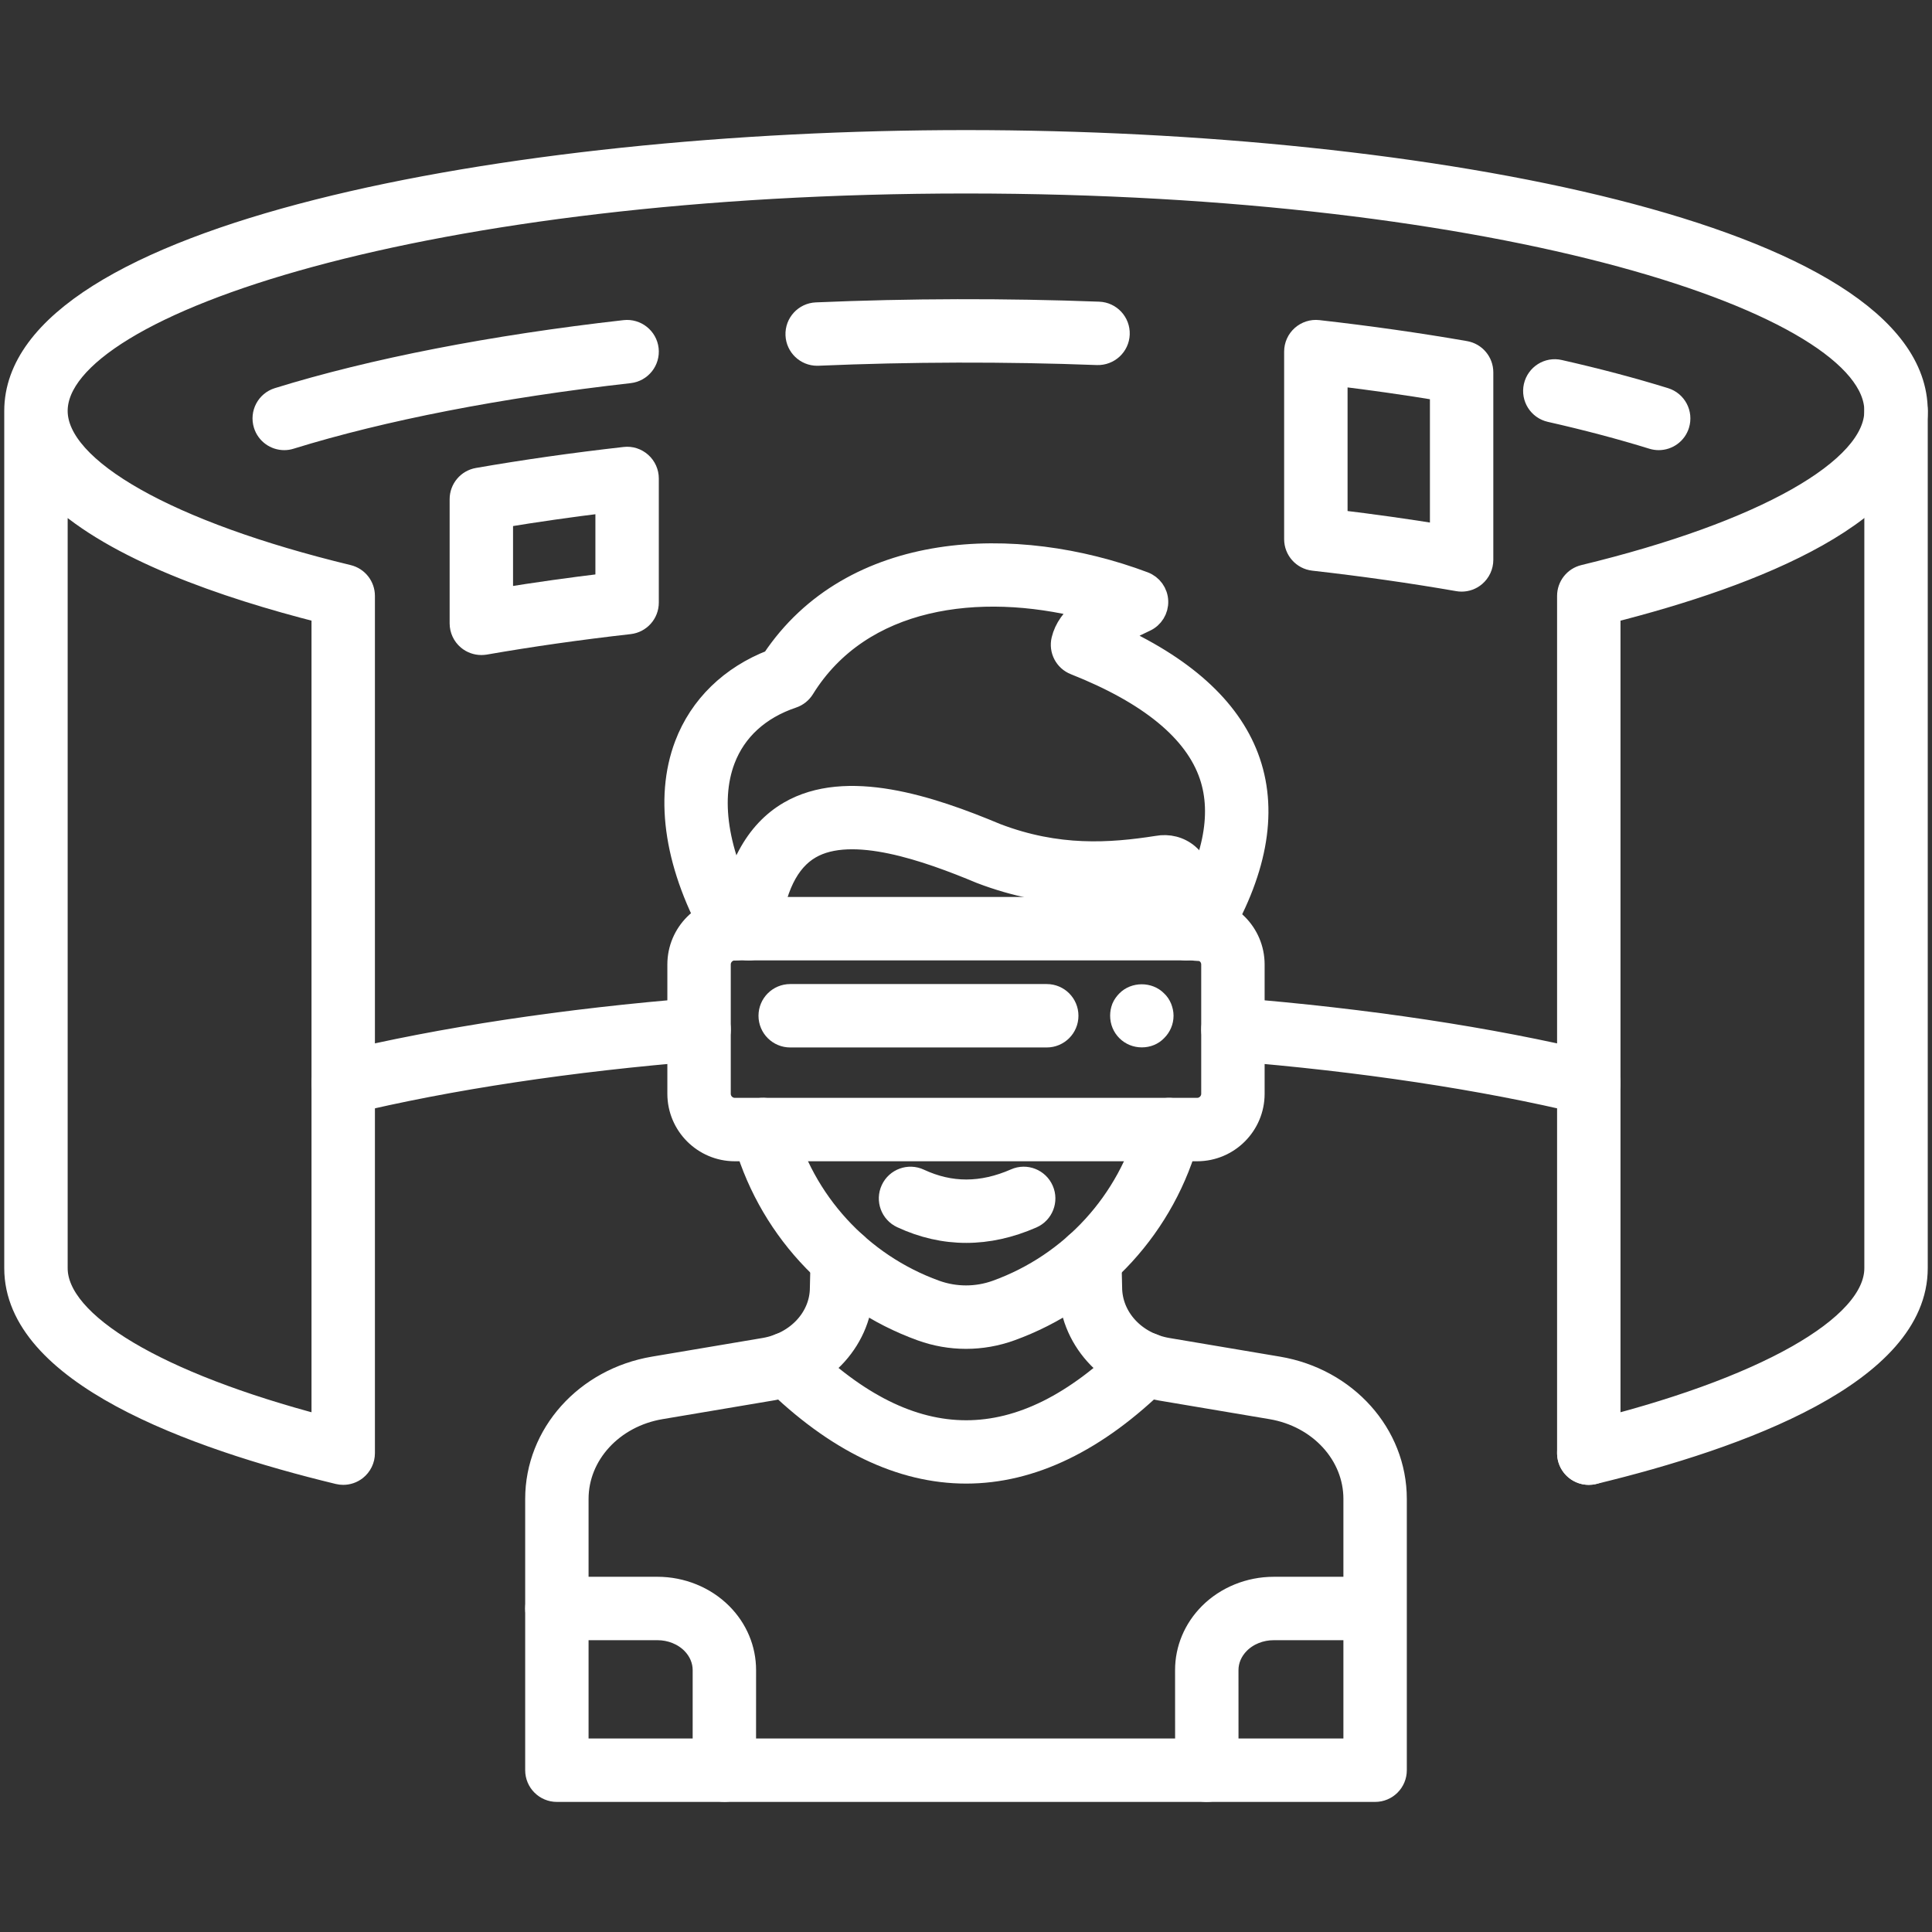 <svg xmlns="http://www.w3.org/2000/svg" xmlns:xlink="http://www.w3.org/1999/xlink" version="1.1" width="256" height="256" viewBox="0 0 256 256" xml:space="preserve">
<rect x="0" y="0" width="256" height="256" fill="#333333" stroke="none"/>
<desc>Created with Fabric.js 1.7.22</desc>
<defs>
</defs>
<g transform="translate(128 128) scale(0.72 0.72)" style="fill:white;">
	<g 
    style="
      stroke: white; 
      background: red;
      stroke-width: 0; 
      stroke-dasharray: none; 
      stroke-linecap: butt; 
      stroke-linejoin: miter; 
      stroke-miterlimit: 10; 
      fill: white; 
      fill-rule: nonzero; 
      opacity: 1;
    " 
    transform="translate(-175.05 -175.05) scale(3.89 3.89)" >
	<path d="M 15.536 69.047 c -0.079 0 -0.157 -0.009 -0.235 -0.028 C 8.321 67.332 0 64.276 0 59.295 V 18.739 C 0 10.434 23.185 5.953 45 5.953 c 21.814 0 45 4.481 45 12.786 c 0 4.799 -7.728 7.813 -14.536 9.535 v 39.773 c 0 0.553 -0.447 1 -1 1 s -1 -0.447 -1 -1 V 27.491 c 0 -0.462 0.316 -0.863 0.765 -0.972 C 82.724 24.465 88 21.484 88 18.739 c 0 -5.102 -17.659 -10.786 -43 -10.786 c -25.34 0 -43 5.684 -43 10.786 c 0 2.746 5.276 5.727 13.771 7.78 c 0.449 0.109 0.765 0.51 0.765 0.972 v 40.556 c 0 0.307 -0.141 0.596 -0.381 0.786 C 15.976 68.973 15.758 69.047 15.536 69.047 z M 2 22.73 v 36.565 c 0 2.611 4.768 5.434 12.536 7.469 v -38.49 C 9.855 27.089 4.74 25.295 2 22.73 z" 
    style="
      stroke: white; 
      stroke-width: 1; 
      stroke-dasharray: none; stroke-linecap: butt; stroke-linejoin: miter; stroke-miterlimit: 10; fill: rgb(255,255,255); fill-rule: nonzero; opacity: 1;" transform=" matrix(1 0 0 1 0 0) " stroke-linecap="round" />
	<path d="M 15.535 51.542 c -0.451 0 -0.86 -0.308 -0.971 -0.766 c -0.129 -0.536 0.201 -1.077 0.737 -1.206 c 4.878 -1.179 10.753 -2.065 16.991 -2.565 c 0.545 -0.041 1.033 0.366 1.077 0.917 c 0.044 0.551 -0.366 1.033 -0.917 1.077 c -6.135 0.491 -11.903 1.361 -16.681 2.515 C 15.691 51.533 15.613 51.542 15.535 51.542 z" 
    style="stroke: white; stroke-width: 1; stroke-dasharray: none; stroke-linecap: butt; stroke-linejoin: miter; stroke-miterlimit: 10; fill: rgb(255,255,255); fill-rule: nonzero; opacity: 1;" transform=" matrix(1 0 0 1 0 0) " stroke-linecap="round" />
	<path d="M 74.466 51.542 c -0.078 0 -0.157 -0.009 -0.235 -0.028 c -4.779 -1.153 -10.547 -2.023 -16.682 -2.515 c -0.551 -0.044 -0.961 -0.526 -0.917 -1.077 c 0.044 -0.55 0.511 -0.955 1.077 -0.917 c 6.236 0.5 12.112 1.387 16.99 2.565 c 0.537 0.129 0.867 0.67 0.737 1.206 C 75.326 51.234 74.917 51.542 74.466 51.542 z" 
    style="stroke: white; stroke-width: 1; stroke-dasharray: none; stroke-linecap: butt; stroke-linejoin: miter; stroke-miterlimit: 10; fill: rgb(255,255,255); fill-rule: nonzero; opacity: 1;" transform=" matrix(1 0 0 1 0 0) " stroke-linecap="round" />
	<path d="M 74.463 69.047 c -0.451 0 -0.86 -0.308 -0.971 -0.766 c -0.13 -0.536 0.2 -1.077 0.737 -1.206 C 82.724 65.022 88 62.042 88 59.295 V 18.739 c 0 -0.552 0.447 -1 1 -1 s 1 0.448 1 1 v 40.556 c 0 4.981 -8.321 8.037 -15.302 9.724 C 74.62 69.038 74.541 69.047 74.463 69.047 z" style="stroke: white; stroke-width: 1; stroke-dasharray: none; stroke-linecap: butt; stroke-linejoin: miter; stroke-miterlimit: 10; fill: rgb(255,255,255); fill-rule: nonzero; opacity: 1;" transform=" matrix(1 0 0 1 0 0) " stroke-linecap="round" />
	<path d="M 12.746 20.095 c -0.427 0 -0.822 -0.275 -0.955 -0.705 c -0.164 -0.528 0.132 -1.088 0.659 -1.251 c 4.476 -1.386 10.148 -2.492 16.405 -3.198 c 0.544 -0.061 1.044 0.332 1.106 0.881 c 0.062 0.549 -0.333 1.044 -0.881 1.106 c -6.134 0.692 -11.68 1.772 -16.038 3.121 C 12.943 20.081 12.844 20.095 12.746 20.095 z" style="stroke: white; stroke-width: 1; stroke-dasharray: none; stroke-linecap: butt; stroke-linejoin: miter; stroke-miterlimit: 10; fill: rgb(255,255,255); fill-rule: nonzero; opacity: 1;" transform=" matrix(1 0 0 1 0 0) " stroke-linecap="round" />
	<path d="M 77.772 20.095 c -0.098 0 -0.197 -0.015 -0.296 -0.045 c -1.478 -0.458 -3.105 -0.889 -4.839 -1.281 c -0.539 -0.122 -0.877 -0.657 -0.755 -1.196 c 0.122 -0.539 0.658 -0.88 1.196 -0.754 c 1.784 0.404 3.462 0.848 4.989 1.321 c 0.527 0.163 0.822 0.723 0.659 1.251 C 78.595 19.82 78.199 20.095 77.772 20.095 z" style="stroke: white; stroke-width: 1; stroke-dasharray: none; stroke-linecap: butt; stroke-linejoin: miter; stroke-miterlimit: 10; fill: rgb(255,255,255); fill-rule: nonzero; opacity: 1;" transform=" matrix(1 0 0 1 0 0) " stroke-linecap="round" />
	<path d="M 68.448 26.788 c -0.058 0 -0.114 -0.005 -0.172 -0.015 c -2.164 -0.377 -4.464 -0.705 -6.837 -0.973 c -0.506 -0.057 -0.888 -0.485 -0.888 -0.994 v -8.872 c 0 -0.285 0.121 -0.556 0.334 -0.746 c 0.212 -0.189 0.5 -0.281 0.778 -0.248 c 2.418 0.273 4.758 0.606 6.956 0.989 c 0.479 0.083 0.828 0.5 0.828 0.985 v 8.872 c 0 0.295 -0.131 0.575 -0.356 0.766 C 68.91 26.706 68.682 26.788 68.448 26.788 z M 62.552 23.917 c 1.679 0.201 3.318 0.432 4.896 0.688 V 17.76 c -1.571 -0.26 -3.211 -0.495 -4.896 -0.7 V 23.917 z" style="stroke: white; stroke-width: 1; stroke-dasharray: none; stroke-linecap: butt; stroke-linejoin: miter; stroke-miterlimit: 10; fill: rgb(255,255,255); fill-rule: nonzero; opacity: 1;" transform=" matrix(1 0 0 1 0 0) " stroke-linecap="round" />
	<path d="M 64.355 84.047 H 25.645 c -0.552 0 -1 -0.447 -1 -1 V 70.211 c 0 -3.07 2.349 -5.693 5.586 -6.238 l 5.225 -0.881 c 1.54 -0.259 2.658 -1.467 2.658 -2.872 l 0.033 -1.378 c 0.013 -0.544 0.458 -0.976 0.999 -0.976 c 0.008 0 0.017 0 0.024 0 c 0.552 0.014 0.989 0.472 0.976 1.024 l -0.033 1.354 c 0 2.361 -1.819 4.399 -4.326 4.82 l -5.225 0.881 c -2.271 0.382 -3.918 2.176 -3.918 4.266 v 11.836 h 36.711 V 70.211 c 0 -2.09 -1.647 -3.884 -3.918 -4.266 l -5.226 -0.881 c -2.506 -0.421 -4.325 -2.459 -4.325 -4.845 l -0.031 -1.33 c -0.013 -0.553 0.425 -1.011 0.977 -1.023 c 0.55 -0.024 1.011 0.425 1.023 0.977 l 0.031 1.354 c 0 1.429 1.117 2.637 2.657 2.896 l 5.226 0.881 c 3.236 0.545 5.586 3.168 5.586 6.238 v 12.836 C 65.355 83.6 64.908 84.047 64.355 84.047 z" style="stroke: white; stroke-width: 1; stroke-dasharray: none; stroke-linecap: butt; stroke-linejoin: miter; stroke-miterlimit: 10; fill: rgb(255,255,255); fill-rule: nonzero; opacity: 1;" transform=" matrix(1 0 0 1 0 0) " stroke-linecap="round" />
	<path d="M 45.007 68.987 c -3.09 0 -6.183 -1.481 -9.192 -4.447 c -0.394 -0.387 -0.398 -1.021 -0.011 -1.414 c 0.388 -0.393 1.021 -0.398 1.414 -0.01 c 5.245 5.166 10.335 5.167 15.562 0.001 c 0.394 -0.39 1.026 -0.384 1.414 0.008 c 0.389 0.393 0.385 1.026 -0.008 1.414 C 51.187 67.505 48.098 68.987 45.007 68.987 z" style="stroke: white; stroke-width: 1; stroke-dasharray: none; stroke-linecap: butt; stroke-linejoin: miter; stroke-miterlimit: 10; fill: rgb(255,255,255); fill-rule: nonzero; opacity: 1;" transform=" matrix(1 0 0 1 0 0) " stroke-linecap="round" />
	<path d="M 33.573 84.044 c -0.532 0 -0.975 -0.417 -0.998 -0.953 c -0.003 -0.077 -0.012 -0.28 -0.006 -4.778 c 0 -0.467 -0.192 -0.918 -0.542 -1.269 c -0.412 -0.412 -1.003 -0.648 -1.623 -0.648 h -4.759 c -0.552 0 -1 -0.447 -1 -1 s 0.448 -1 1 -1 h 4.759 c 1.146 0 2.253 0.45 3.038 1.235 c 0.729 0.729 1.128 1.683 1.127 2.684 c -0.006 3.982 0.001 4.606 0.004 4.69 c 0.021 0.551 -0.409 1.017 -0.959 1.038 C 33.6 84.044 33.586 84.044 33.573 84.044 z" style="stroke: white; stroke-width: 1; stroke-dasharray: none; stroke-linecap: butt; stroke-linejoin: miter; stroke-miterlimit: 10; fill: rgb(255,255,255); fill-rule: nonzero; opacity: 1;" transform=" matrix(1 0 0 1 0 0) " stroke-linecap="round" />
	<path d="M 56.387 84.047 c -0.016 0 -0.031 0 -0.047 -0.001 c -0.551 -0.025 -0.978 -0.492 -0.953 -1.043 l 0 0 c 0.007 -0.178 0.008 -1.755 0.004 -4.688 c -0.001 -1.001 0.399 -1.954 1.127 -2.684 c 0.784 -0.785 1.892 -1.235 3.038 -1.235 h 4.76 c 0.553 0 1 0.447 1 1 s -0.447 1 -1 1 h -4.76 c -0.619 0 -1.211 0.236 -1.622 0.648 c -0.351 0.352 -0.544 0.802 -0.543 1.269 c 0.006 3.976 0 4.647 -0.006 4.78 C 57.36 83.629 56.918 84.047 56.387 84.047 z" style="stroke: white; stroke-width: 1; stroke-dasharray: none; stroke-linecap: butt; stroke-linejoin: miter; stroke-miterlimit: 10; fill: rgb(255,255,255); fill-rule: nonzero; opacity: 1;" transform=" matrix(1 0 0 1 0 0) " stroke-linecap="round" />
	<path d="M 55.979 44.262 c -0.175 0 -0.353 -0.046 -0.514 -0.143 c -0.474 -0.284 -0.627 -0.898 -0.343 -1.372 c 1.571 -2.62 2.047 -4.893 1.415 -6.758 c -0.709 -2.091 -2.859 -3.86 -6.393 -5.259 c -0.463 -0.183 -0.72 -0.678 -0.604 -1.162 c 0.129 -0.539 0.474 -1.031 1.073 -1.511 c -4.985 -1.257 -10.568 -0.56 -13.281 3.822 c -0.123 0.198 -0.31 0.347 -0.531 0.421 c -1.579 0.532 -2.692 1.55 -3.221 2.944 c -0.759 2.002 -0.283 4.665 1.342 7.499 c 0.274 0.479 0.109 1.09 -0.37 1.365 c -0.481 0.274 -1.09 0.109 -1.365 -0.37 c -1.928 -3.363 -2.453 -6.631 -1.477 -9.203 c 0.698 -1.84 2.151 -3.252 4.113 -4.008 c 3.777 -5.69 11.515 -5.97 17.598 -3.684 c 0.378 0.142 0.634 0.497 0.647 0.9 c 0.015 0.403 -0.215 0.776 -0.582 0.944 c -0.614 0.283 -1.042 0.526 -1.339 0.725 c 3.363 1.556 5.475 3.548 6.283 5.934 c 0.83 2.447 0.294 5.283 -1.594 8.429 C 56.649 44.089 56.318 44.262 55.979 44.262 z" style="stroke: white; stroke-width: 1; stroke-dasharray: none; stroke-linecap: butt; stroke-linejoin: miter; stroke-miterlimit: 10; fill: rgb(255,255,255); fill-rule: nonzero; opacity: 1;" transform=" matrix(1 0 0 1 0 0) " stroke-linecap="round" />
	<path d="M 55.431 44.235 c -0.008 0 -0.016 0 -0.024 0 c -0.552 -0.013 -0.988 -0.472 -0.976 -1.024 c 0.029 -1.2 -0.095 -1.694 -0.171 -1.882 c -2.404 0.367 -5.258 0.543 -8.564 -0.722 c -2.532 -1.059 -6.089 -2.321 -8.059 -1.175 c -1.047 0.609 -1.676 1.893 -1.922 3.923 c -0.066 0.549 -0.571 0.94 -1.113 0.873 c -0.548 -0.066 -0.939 -0.565 -0.873 -1.113 c 0.322 -2.658 1.298 -4.479 2.902 -5.412 c 2.708 -1.577 6.666 -0.269 9.808 1.048 c 2.893 1.105 5.366 0.938 7.606 0.588 c 0.531 -0.099 1.065 0.034 1.473 0.381 c 0.687 0.584 0.959 1.643 0.913 3.54 C 56.417 43.803 55.972 44.235 55.431 44.235 z" style="stroke: white; stroke-width: 1; stroke-dasharray: none; stroke-linecap: butt; stroke-linejoin: miter; stroke-miterlimit: 10; fill: rgb(255,255,255); fill-rule: nonzero; opacity: 1;" transform=" matrix(1 0 0 1 0 0) " stroke-linecap="round" />
	<path d="M 45 62.613 c -0.721 0 -1.433 -0.125 -2.115 -0.371 c -4.169 -1.506 -7.333 -4.964 -8.461 -9.249 c -0.141 -0.534 0.179 -1.081 0.713 -1.222 c 0.534 -0.143 1.081 0.179 1.221 0.712 c 0.961 3.65 3.655 6.595 7.206 7.878 c 0.927 0.333 1.943 0.335 2.872 0 c 3.55 -1.283 6.244 -4.228 7.205 -7.878 c 0.142 -0.534 0.688 -0.85 1.222 -0.712 c 0.534 0.141 0.853 0.688 0.712 1.222 c -1.128 4.285 -4.291 7.743 -8.46 9.249 C 46.433 62.488 45.721 62.613 45 62.613 z" style="stroke: white; stroke-width: 1; stroke-dasharray: none; stroke-linecap: butt; stroke-linejoin: miter; stroke-miterlimit: 10; fill: rgb(255,255,255); fill-rule: nonzero; opacity: 1;" transform=" matrix(1 0 0 1 0 0) " stroke-linecap="round" />
	<path d="M 45.011 57.6 c -1.035 0 -2.057 -0.232 -3.057 -0.697 c -0.501 -0.233 -0.718 -0.828 -0.485 -1.329 c 0.232 -0.501 0.827 -0.719 1.328 -0.485 c 1.472 0.686 2.953 0.682 4.532 -0.009 c 0.508 -0.225 1.097 0.011 1.316 0.516 c 0.222 0.506 -0.01 1.096 -0.516 1.316 C 47.081 57.37 46.039 57.6 45.011 57.6 z" style="stroke: white; stroke-width: 1; stroke-dasharray: none; stroke-linecap: butt; stroke-linejoin: miter; stroke-miterlimit: 10; fill: rgb(255,255,255); fill-rule: nonzero; opacity: 1;" transform=" matrix(1 0 0 1 0 0) " stroke-linecap="round" />
	<path d="M 55.935 53.738 H 34.065 c -1.485 0 -2.694 -1.209 -2.694 -2.694 v -6.115 c 0 -1.485 1.208 -2.694 2.694 -2.694 h 21.869 c 1.485 0 2.694 1.208 2.694 2.694 v 6.115 C 58.629 52.529 57.42 53.738 55.935 53.738 z M 34.065 44.235 c -0.383 0 -0.694 0.311 -0.694 0.694 v 6.115 c 0 0.383 0.311 0.694 0.694 0.694 h 21.869 c 0.383 0 0.694 -0.312 0.694 -0.694 v -6.115 c 0 -0.383 -0.312 -0.694 -0.694 -0.694 H 34.065 z" style="stroke: white; stroke-width: 1; stroke-dasharray: none; stroke-linecap: butt; stroke-linejoin: miter; stroke-miterlimit: 10; fill: rgb(255,255,255); fill-rule: nonzero; opacity: 1;" transform=" matrix(1 0 0 1 0 0) " stroke-linecap="round" />
	<path d="M 53.319 48.35 c -0.27 0 -0.52 -0.1 -0.71 -0.29 c -0.189 -0.189 -0.29 -0.439 -0.29 -0.71 c 0 -0.13 0.021 -0.25 0.07 -0.38 c 0.05 -0.12 0.13 -0.229 0.22 -0.32 c 0.37 -0.38 1.04 -0.38 1.41 0 c 0.101 0.091 0.17 0.2 0.221 0.32 c 0.05 0.13 0.079 0.25 0.079 0.38 c 0 0.271 -0.109 0.521 -0.3 0.71 C 53.84 48.25 53.59 48.35 53.319 48.35 z" style="stroke: white; stroke-width: 1; stroke-dasharray: none; stroke-linecap: butt; stroke-linejoin: miter; stroke-miterlimit: 10; fill: rgb(255,255,255); fill-rule: nonzero; opacity: 1;" transform=" matrix(1 0 0 1 0 0) " stroke-linecap="round" />
	<path d="M 48.819 48.354 H 36.683 c -0.552 0 -1 -0.447 -1 -1 s 0.448 -1 1 -1 h 12.137 c 0.553 0 1 0.447 1 1 S 49.372 48.354 48.819 48.354 z" style="stroke: white; stroke-width: 1; stroke-dasharray: none; stroke-linecap: butt; stroke-linejoin: miter; stroke-miterlimit: 10; fill: rgb(255,255,255); fill-rule: nonzero; opacity: 1;" transform=" matrix(1 0 0 1 0 0) " stroke-linecap="round" />
	<path d="M 37.958 16.103 c -0.532 0 -0.975 -0.42 -0.998 -0.957 c -0.024 -0.552 0.404 -1.018 0.956 -1.042 c 4.388 -0.189 8.974 -0.2 13.369 -0.033 c 0.552 0.021 0.982 0.486 0.961 1.038 s -0.486 0.978 -1.037 0.961 c -4.341 -0.166 -8.872 -0.154 -13.207 0.032 C 37.987 16.103 37.973 16.103 37.958 16.103 z" 
  style="stroke: white; stroke-width: 1; stroke-dasharray: none; stroke-linecap: butt; stroke-linejoin: miter; stroke-miterlimit: 10; fill: rgb(255,255,255); fill-rule: nonzero; opacity: 1;" transform=" matrix(1 0 0 1 0 0) " stroke-linecap="round" />
	<path d="M 22.071 29.788 c -0.233 0 -0.462 -0.082 -0.644 -0.234 c -0.226 -0.19 -0.356 -0.47 -0.356 -0.766 v -5.872 c 0 -0.486 0.35 -0.902 0.828 -0.985 c 2.198 -0.383 4.538 -0.716 6.956 -0.989 c 0.285 -0.035 0.566 0.059 0.778 0.248 c 0.212 0.189 0.334 0.461 0.334 0.746 v 5.872 c 0 0.509 -0.382 0.937 -0.888 0.994 c -2.372 0.268 -4.672 0.595 -6.837 0.973 C 22.186 29.783 22.128 29.788 22.071 29.788 z M 23.071 23.76 v 3.845 c 1.578 -0.256 3.218 -0.487 4.896 -0.688 v -3.857 C 26.282 23.265 24.642 23.5 23.071 23.76 z" style="stroke: white; stroke-width: 1; stroke-dasharray: none; stroke-linecap: butt; stroke-linejoin: miter; stroke-miterlimit: 10; fill: rgb(255,255,255); fill-rule: nonzero; opacity: 1;" transform=" matrix(1 0 0 1 0 0) " stroke-linecap="round" />
</g>
</g>
</svg>